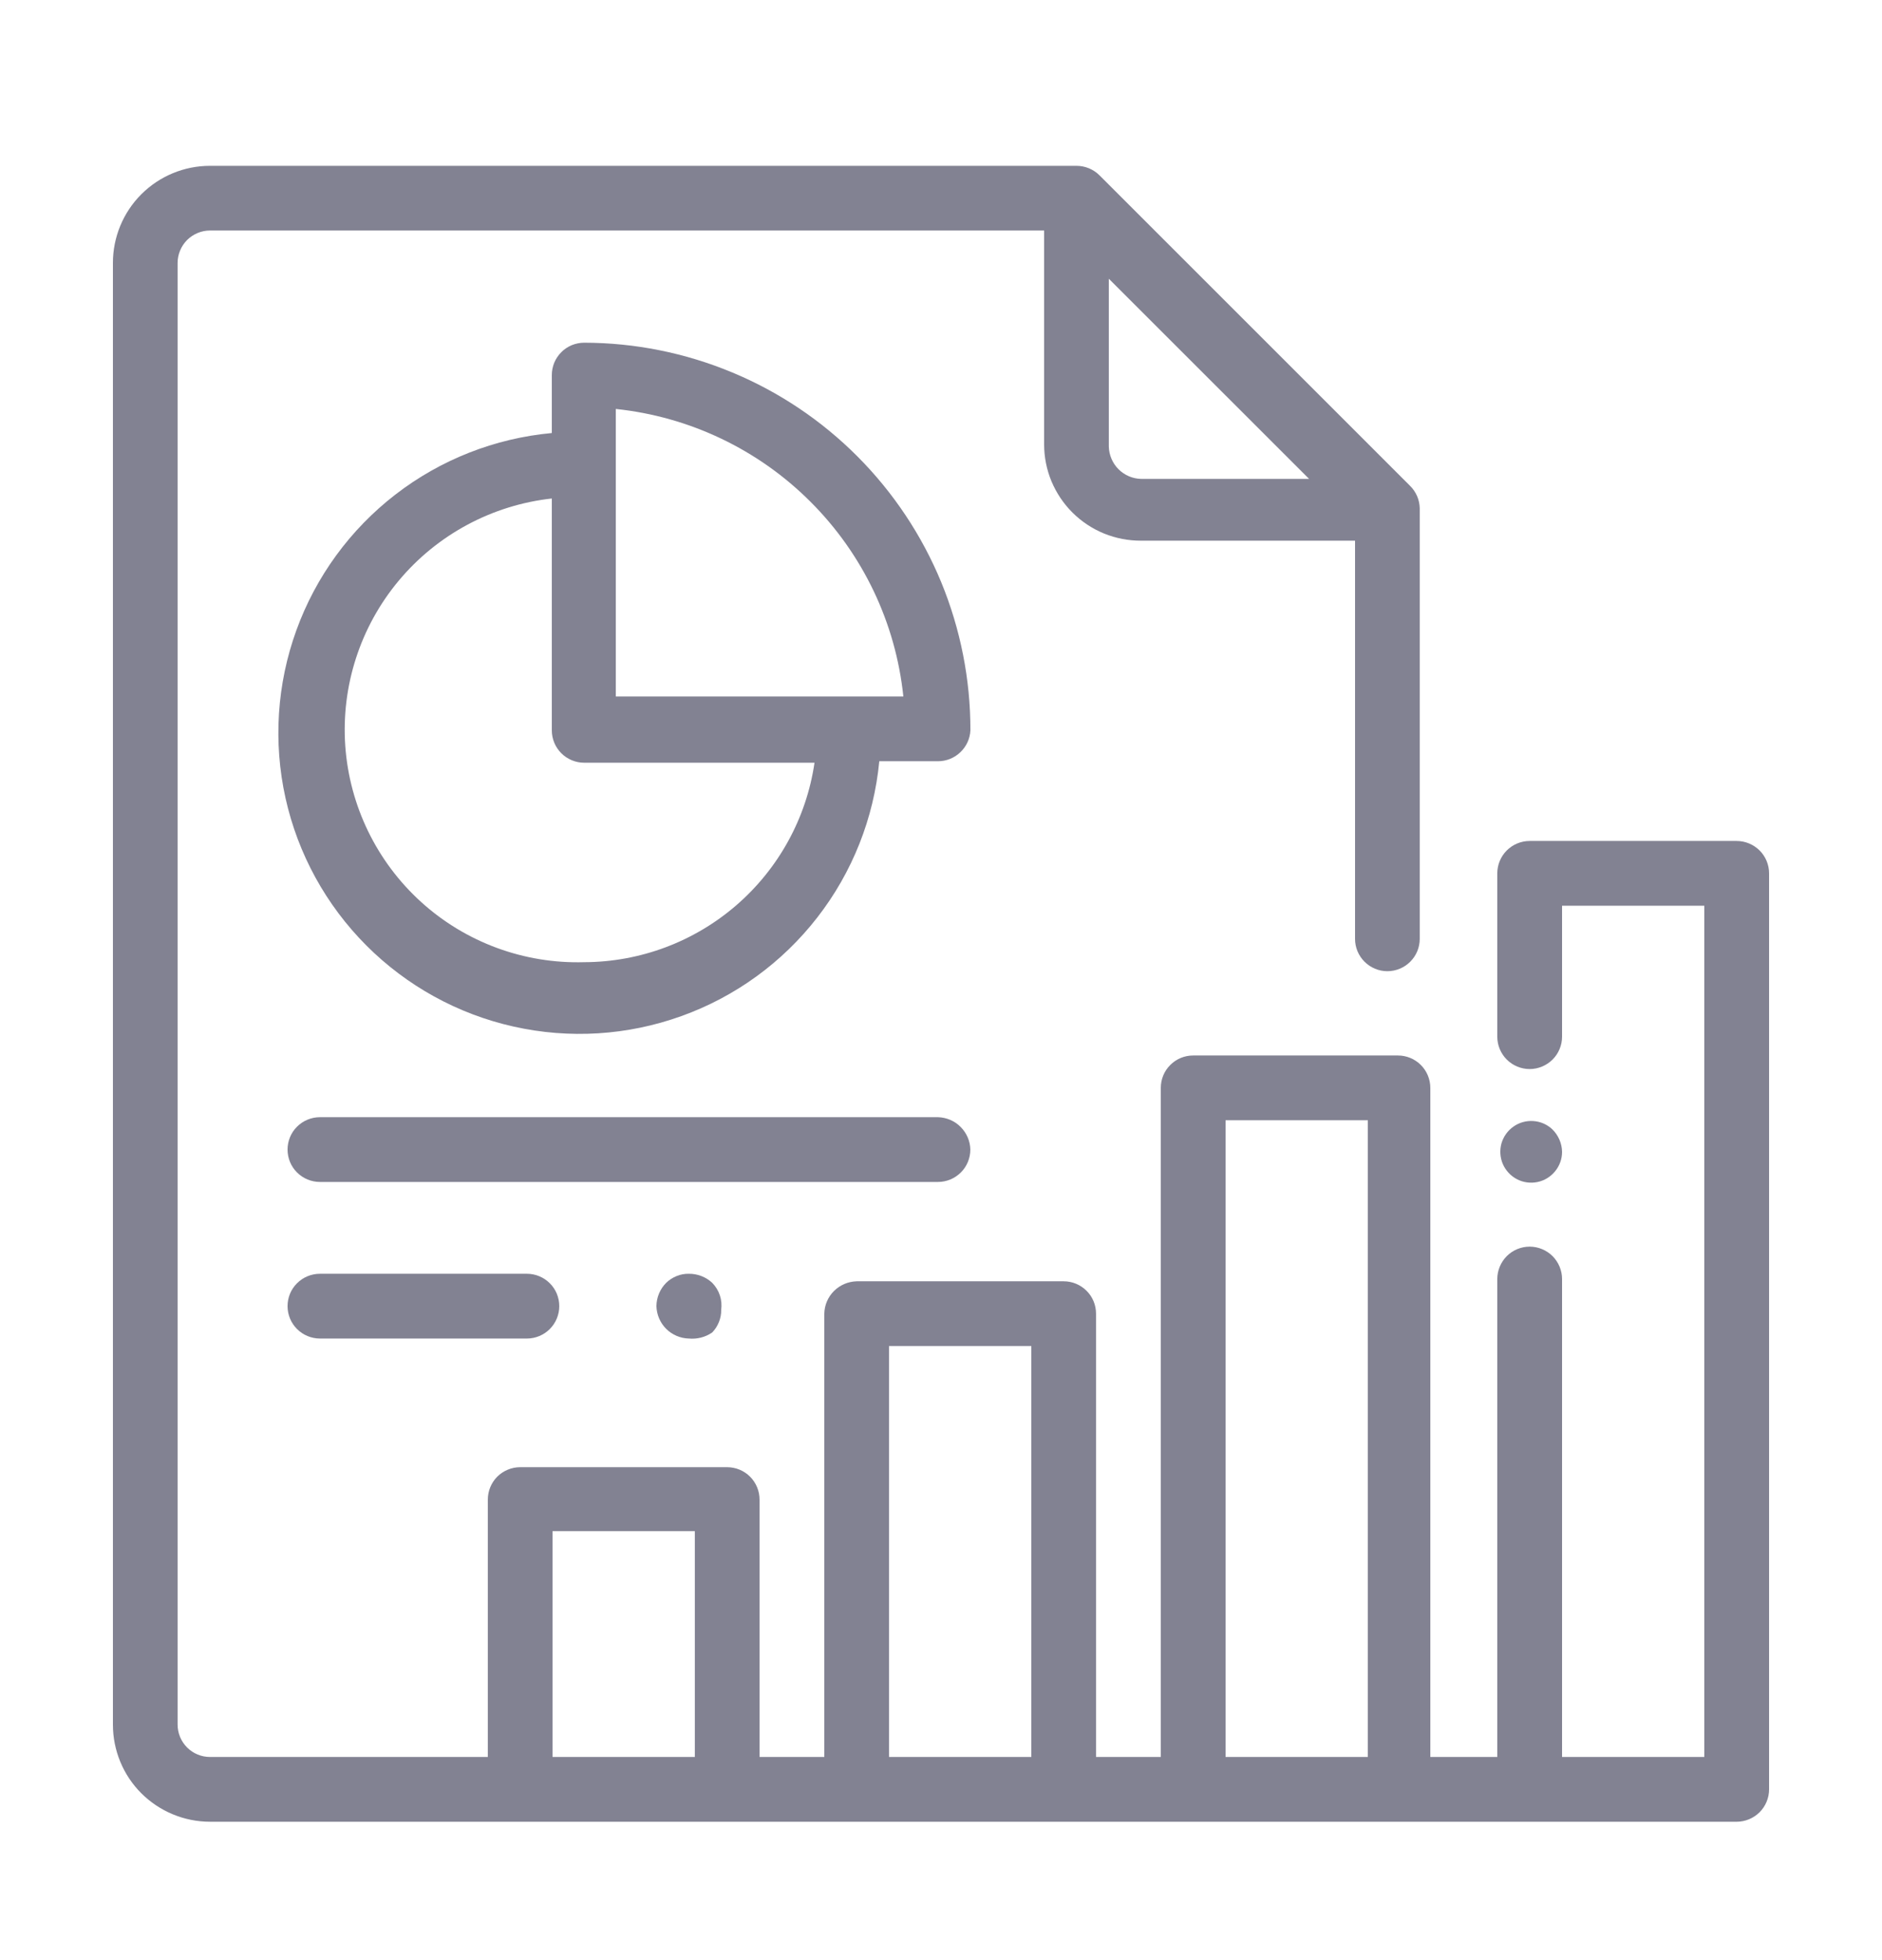 <svg width="24" height="25" viewBox="0 0 24 25" fill="none" xmlns="http://www.w3.org/2000/svg">
<path d="M22.147 10.726H19.507C19.397 10.726 19.292 10.77 19.215 10.847C19.138 10.924 19.094 11.029 19.094 11.139V13.222C19.094 13.332 19.138 13.437 19.215 13.514C19.292 13.591 19.397 13.635 19.507 13.635C19.616 13.635 19.721 13.591 19.799 13.514C19.876 13.437 19.92 13.332 19.92 13.222V11.552H21.734V22.409H19.92V16.313C19.92 16.204 19.876 16.099 19.799 16.021C19.721 15.944 19.616 15.9 19.507 15.9C19.397 15.9 19.292 15.944 19.215 16.021C19.138 16.099 19.094 16.204 19.094 16.313V22.409H18.24V13.875C18.24 13.765 18.196 13.66 18.119 13.583C18.041 13.505 17.936 13.462 17.827 13.462H15.216C15.106 13.462 15.001 13.505 14.924 13.583C14.846 13.66 14.803 13.765 14.803 13.875V22.409H13.977V16.755C13.977 16.645 13.934 16.54 13.856 16.463C13.779 16.386 13.674 16.342 13.565 16.342H10.925C10.816 16.345 10.712 16.389 10.635 16.466C10.558 16.543 10.514 16.646 10.512 16.755V22.409H9.686V19.126C9.686 19.017 9.643 18.912 9.565 18.834C9.488 18.757 9.383 18.713 9.273 18.713H6.633C6.524 18.713 6.419 18.757 6.341 18.834C6.264 18.912 6.221 19.017 6.221 19.126V22.409H2.678C2.569 22.409 2.464 22.366 2.386 22.288C2.309 22.211 2.265 22.106 2.265 21.996V3.353C2.265 3.244 2.309 3.139 2.386 3.061C2.464 2.984 2.569 2.94 2.678 2.94H13.315V5.667C13.315 5.829 13.347 5.99 13.409 6.139C13.472 6.289 13.563 6.425 13.678 6.539C13.793 6.653 13.93 6.744 14.08 6.805C14.23 6.866 14.391 6.897 14.553 6.896H17.28V11.974C17.28 12.084 17.323 12.188 17.401 12.266C17.478 12.343 17.583 12.387 17.692 12.387C17.802 12.387 17.907 12.343 17.984 12.266C18.062 12.188 18.105 12.084 18.105 11.974V6.483C18.103 6.374 18.058 6.271 17.98 6.195L14.025 2.24C13.947 2.16 13.839 2.115 13.728 2.115H2.678C2.35 2.115 2.035 2.245 1.802 2.478C1.57 2.71 1.44 3.025 1.44 3.353V21.996C1.44 22.325 1.57 22.64 1.802 22.872C2.035 23.104 2.35 23.235 2.678 23.235H22.147C22.256 23.235 22.361 23.191 22.439 23.114C22.516 23.037 22.56 22.931 22.56 22.822V11.139C22.56 11.029 22.516 10.924 22.439 10.847C22.361 10.77 22.256 10.726 22.147 10.726ZM14.14 3.555L16.694 6.108H14.553C14.445 6.106 14.341 6.062 14.264 5.985C14.187 5.908 14.143 5.804 14.14 5.696V3.555ZM8.861 22.409H7.046V19.529H8.861V22.409ZM13.152 22.409H11.337V17.168H13.152V22.409ZM17.443 22.409H15.629V14.288H17.443V22.409Z" fill="#828292"/>
<path d="M19.795 14.403C19.729 14.341 19.644 14.304 19.553 14.298C19.463 14.292 19.373 14.317 19.3 14.369C19.226 14.421 19.172 14.497 19.147 14.584C19.123 14.671 19.129 14.764 19.165 14.847C19.201 14.93 19.265 14.998 19.345 15.04C19.425 15.082 19.517 15.094 19.606 15.076C19.695 15.058 19.774 15.009 19.831 14.939C19.889 14.869 19.92 14.781 19.92 14.691C19.918 14.582 19.873 14.479 19.795 14.403Z" fill="#828292"/>
<path d="M7.45 4.371C7.396 4.371 7.342 4.382 7.292 4.402C7.242 4.423 7.196 4.453 7.158 4.492C7.12 4.53 7.089 4.576 7.068 4.626C7.048 4.676 7.037 4.729 7.037 4.784V5.523C6.311 5.59 5.619 5.862 5.042 6.308C4.465 6.754 4.027 7.354 3.779 8.04C3.531 8.725 3.483 9.467 3.641 10.179C3.799 10.891 4.157 11.543 4.672 12.059C5.187 12.575 5.838 12.934 6.549 13.093C7.26 13.253 8.002 13.207 8.688 12.96C9.375 12.714 9.976 12.277 10.423 11.701C10.87 11.126 11.144 10.434 11.213 9.709H11.962C12.068 9.709 12.17 9.668 12.247 9.594C12.324 9.521 12.37 9.421 12.375 9.315C12.376 8.667 12.249 8.025 12.003 7.426C11.756 6.827 11.393 6.282 10.936 5.823C10.479 5.364 9.936 4.999 9.337 4.75C8.739 4.501 8.098 4.372 7.45 4.371ZM7.45 12.272C6.684 12.294 5.939 12.02 5.371 11.505C4.804 10.991 4.457 10.277 4.403 9.513C4.35 8.749 4.594 7.994 5.085 7.406C5.576 6.818 6.276 6.442 7.037 6.358V9.315C7.037 9.424 7.08 9.529 7.158 9.607C7.235 9.684 7.34 9.728 7.45 9.728H10.387C10.284 10.433 9.93 11.078 9.391 11.545C8.852 12.012 8.163 12.27 7.45 12.272ZM7.853 8.883V5.216C8.792 5.314 9.669 5.732 10.336 6.4C11.004 7.067 11.422 7.944 11.52 8.883H7.853Z" fill="#828292"/>
<path d="M11.961 14.249H4.08C3.97 14.249 3.865 14.293 3.788 14.37C3.71 14.447 3.667 14.553 3.667 14.662C3.667 14.771 3.71 14.877 3.788 14.954C3.865 15.031 3.97 15.075 4.08 15.075H11.961C12.071 15.075 12.176 15.031 12.253 14.954C12.331 14.877 12.374 14.771 12.374 14.662C12.372 14.553 12.327 14.45 12.25 14.373C12.174 14.296 12.07 14.252 11.961 14.249Z" fill="#828292"/>
<path d="M6.72 16.246H4.08C3.97 16.246 3.865 16.29 3.788 16.367C3.71 16.444 3.667 16.549 3.667 16.659C3.667 16.768 3.71 16.873 3.788 16.951C3.865 17.028 3.97 17.072 4.08 17.072H6.72C6.829 17.072 6.934 17.028 7.011 16.951C7.089 16.873 7.132 16.768 7.132 16.659C7.132 16.549 7.089 16.444 7.011 16.367C6.934 16.29 6.829 16.246 6.72 16.246Z" fill="#828292"/>
<path d="M9.082 16.361C9.001 16.286 8.894 16.245 8.784 16.246C8.731 16.245 8.678 16.255 8.629 16.275C8.579 16.295 8.534 16.324 8.496 16.361C8.417 16.44 8.372 16.547 8.371 16.659C8.374 16.767 8.418 16.871 8.495 16.948C8.572 17.025 8.675 17.069 8.784 17.072C8.889 17.082 8.995 17.055 9.082 16.995C9.119 16.957 9.148 16.912 9.168 16.862C9.188 16.813 9.198 16.76 9.197 16.707C9.205 16.644 9.2 16.581 9.18 16.521C9.16 16.461 9.126 16.406 9.082 16.361Z" fill="#828292"/>
</svg>
